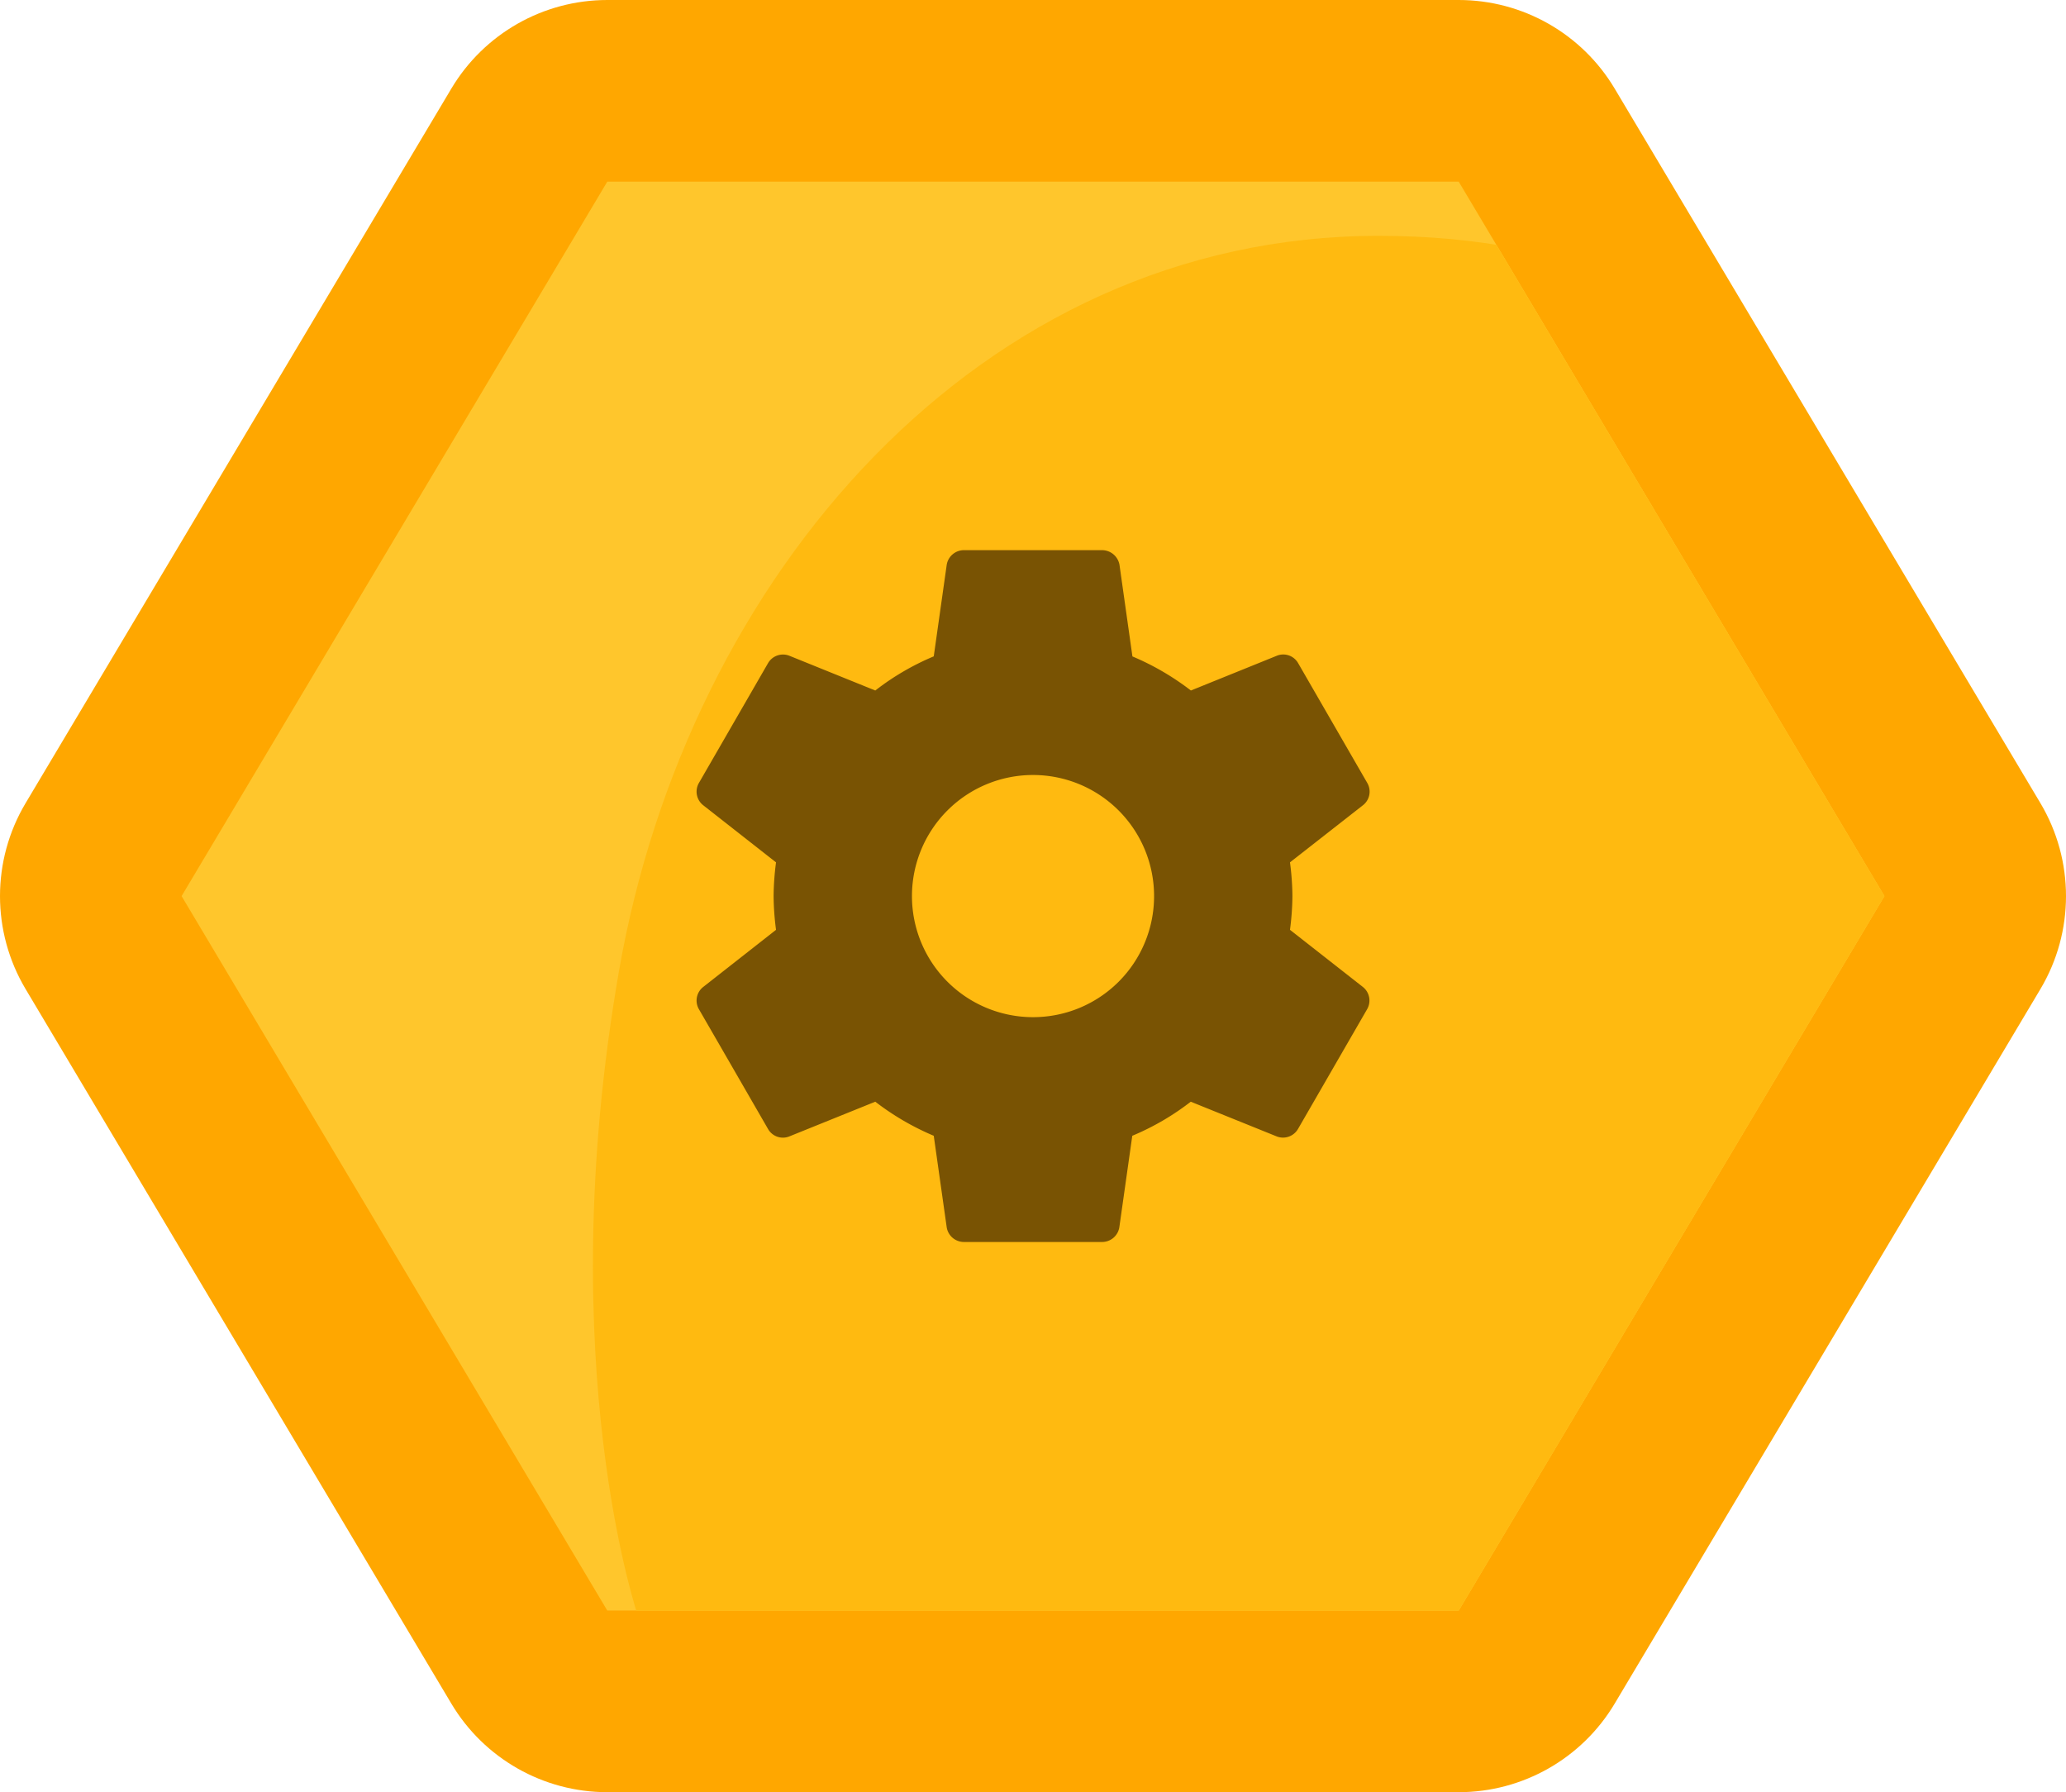 <svg xmlns="http://www.w3.org/2000/svg" xmlns:xlink="http://www.w3.org/1999/xlink" width="125.148" height="108.54" viewBox="0 0 125.148 108.54"><defs><clipPath id="a"><path d="M77.361,0l25.787,43.27L77.361,86.54H25.787L0,43.27,25.787,0Z" transform="translate(0 0)" fill="#ffc62a"/></clipPath><clipPath id="b"><path d="M77.361,0l25.787,43.27L77.361,86.54H25.787L0,43.27,25.787,0Z" transform="translate(0 0)" fill="rgba(255,179,0,0.62)"/></clipPath></defs><g transform="translate(10979.96 12418.158)"><g transform="translate(-10968.96 -12407.158)"><g transform="translate(0 0)" fill="#ffc62c" stroke-linecap="round" stroke-linejoin="round"><path d="M 80.486 92.04 L 77.361 92.04 L 25.787 92.04 L 22.662 92.04 L 21.062 89.356 L -4.725 46.086 L -6.403 43.27 L -4.725 40.454 L 21.062 -2.816 L 22.662 -5.5 L 25.787 -5.5 L 77.361 -5.5 L 80.486 -5.5 L 82.086 -2.816 L 107.873 40.454 L 109.551 43.27 L 107.873 46.086 L 82.086 89.356 L 80.486 92.04 Z" stroke="none"/><path d="M 25.787 -1.52587890625e-05 L -7.62939453125e-06 43.27 L 25.787 86.54 L 77.361 86.54 L 103.148 43.27 L 77.361 -1.52587890625e-05 L 25.787 -1.52587890625e-05 M 25.787 -11 L 77.361 -11 C 81.237 -11 84.827 -8.961 86.811 -5.631 L 112.598 37.639 C 114.665 41.108 114.665 45.432 112.598 48.901 L 86.811 92.172 C 84.827 95.501 81.237 97.54 77.361 97.54 L 25.787 97.54 C 21.912 97.54 18.322 95.501 16.338 92.172 L -9.449 48.901 C -11.517 45.432 -11.517 41.108 -9.449 37.639 L 16.338 -5.631 C 18.322 -8.961 21.912 -11 25.787 -11 Z" stroke="none" fill="#ffa700"/></g><g transform="translate(0 0)" clip-path="url(#a)"><path d="M47.6,0C71.827,0,83.061,17.048,83.061,42.609c0,11.17-7.245,34.869-24.745,41.17-22,7.922-55.528,0-55.528,0S-2.571,68.436,1.57,44.569,23.373,0,47.6,0Z" transform="translate(24.917 3.283)" fill="#ffc62a"/></g><g transform="translate(0 0)" clip-path="url(#b)"><path d="M47.6,0C71.827,0,83.061,17.048,83.061,42.609c0,11.17-7.245,34.869-24.745,41.17-22,7.922-55.528,0-55.528,0S-2.571,68.436,1.57,44.569,23.373,0,47.6,0Z" transform="translate(24.917 3.283)" fill="rgba(255,179,0,0.62)"/></g></g><g transform="translate(-10942.526 -12389.029)"><path d="M0,0H50.281V50.281H0Z" fill="none"/><path d="M40.491,26.993a16.445,16.445,0,0,0,.147-2.043,16.446,16.446,0,0,0-.147-2.043l4.431-3.467a1.045,1.045,0,0,0,.251-1.341l-4.19-7.259a1.036,1.036,0,0,0-1.278-.45L34.488,12.5a15.9,15.9,0,0,0-3.541-2.064L30.162,4.88A1.077,1.077,0,0,0,29.115,4h-8.38a1.058,1.058,0,0,0-1.037.88l-.786,5.552A15.5,15.5,0,0,0,15.371,12.5L10.154,10.39a1.048,1.048,0,0,0-1.278.45L4.686,18.1a1.049,1.049,0,0,0,.251,1.341l4.421,3.467a16.446,16.446,0,0,0-.147,2.043,16.446,16.446,0,0,0,.147,2.043L4.938,30.461A1.045,1.045,0,0,0,4.686,31.8l4.19,7.259a1.036,1.036,0,0,0,1.278.45l5.217-2.106a15.9,15.9,0,0,0,3.541,2.064l.786,5.552a1.058,1.058,0,0,0,1.037.88h8.38a1.058,1.058,0,0,0,1.037-.88l.786-5.552a15.5,15.5,0,0,0,3.541-2.064l5.217,2.106a1.048,1.048,0,0,0,1.278-.45l4.19-7.259a1.049,1.049,0,0,0-.251-1.341Zm-15.566,5.29a7.333,7.333,0,1,1,7.333-7.333A7.327,7.327,0,0,1,24.925,32.283Z" transform="translate(0.216 0.19)" fill="#795303"/></g></g></svg>